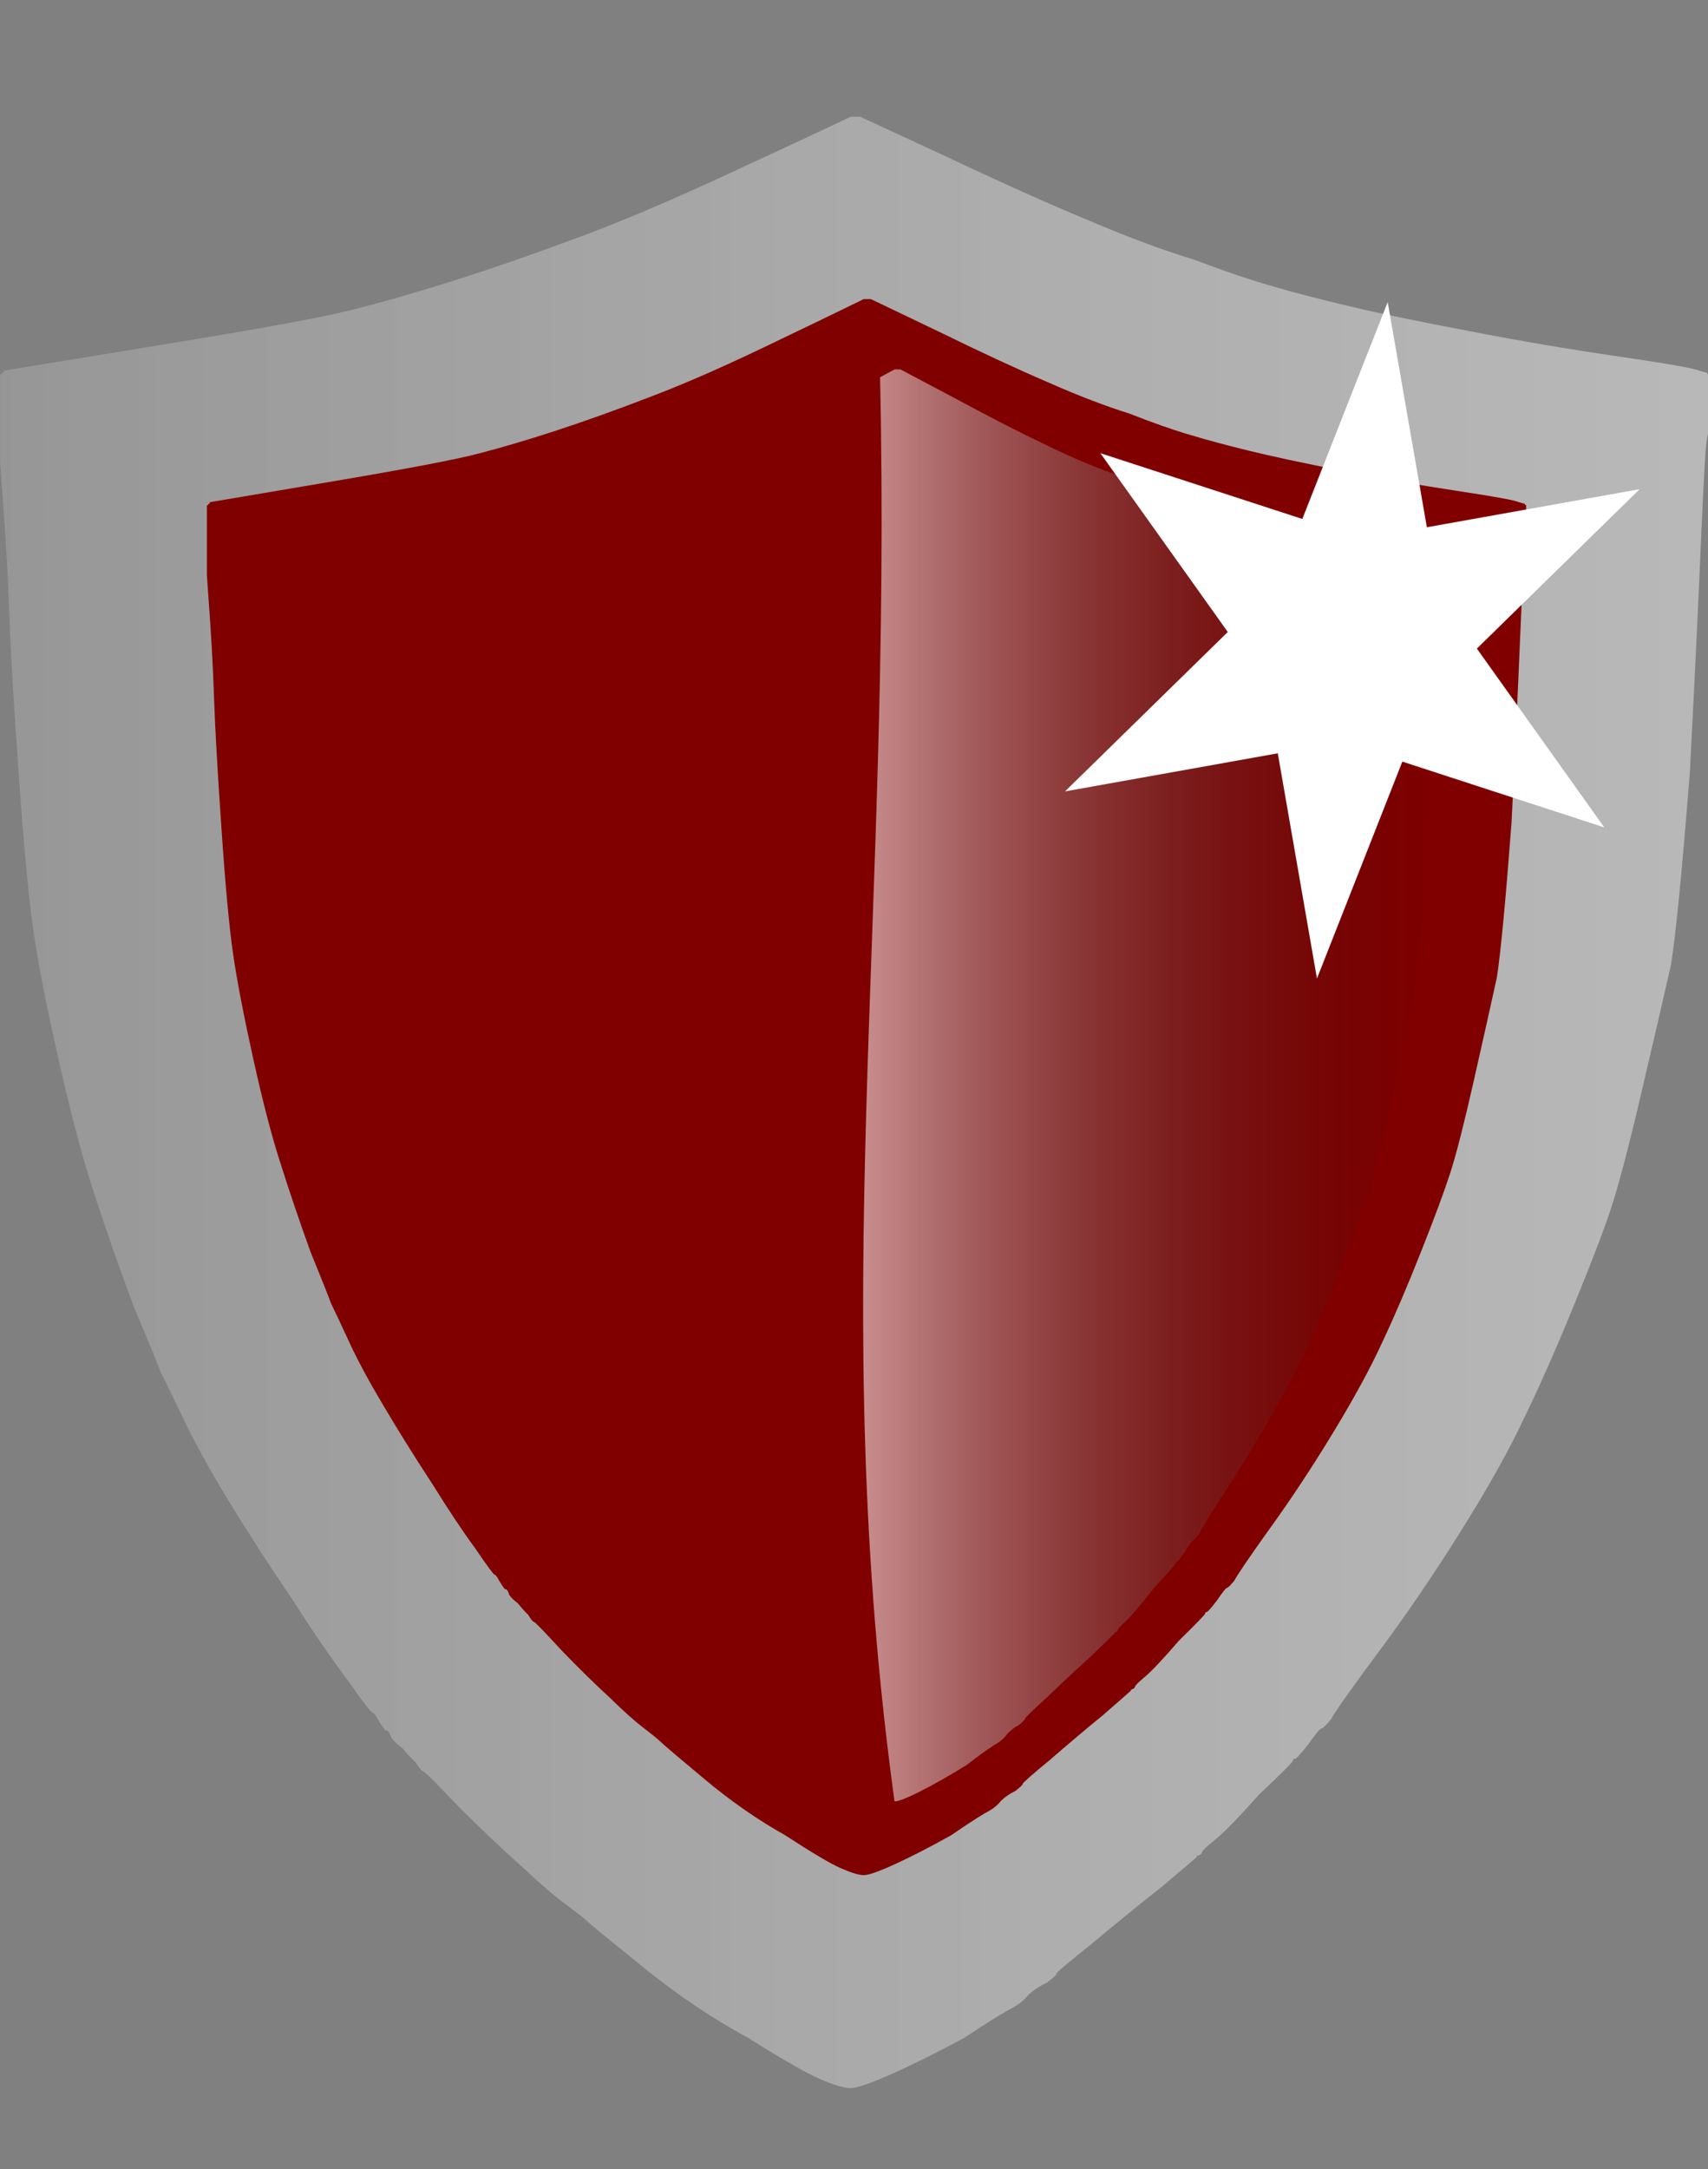 <?xml version="1.0" encoding="UTF-8" standalone="no"?>
<svg
   xmlns:dc="http://purl.org/dc/elements/1.1/"
   xmlns:cc="http://creativecommons.org/ns#"
   xmlns:rdf="http://www.w3.org/1999/02/22-rdf-syntax-ns#"
   xmlns:svg="http://www.w3.org/2000/svg"
   xmlns="http://www.w3.org/2000/svg"
   xmlns:xlink="http://www.w3.org/1999/xlink"
   xmlns:sodipodi="http://sodipodi.sourceforge.net/DTD/sodipodi-0.dtd"
   xmlns:inkscape="http://www.inkscape.org/namespaces/inkscape"
   width="26"
   height="33"
   id="svg3126"
   version="1.1"
   inkscape:version="0.48.5 r10040"
   sodipodi:docname="03.svg"
   inkscape:export-filename="D:\Operator 2\Downloads\green-shield.png"
   inkscape:export-xdpi="90"
   inkscape:export-ydpi="90">
  <rect width="100%" height="100%" fill="#808080" stroke="none"/>
  <defs
     id="defs3140">
    <linearGradient
       id="linearGradient3867">
      <stop
         style="stop-color:#fff8f8;stop-opacity:0.571;"
         offset="0"
         id="stop3869" />
      <stop
         style="stop-color:#000000;stop-opacity:0;"
         offset="1"
         id="stop3871" />
    </linearGradient>
    <linearGradient
       id="linearGradient3857">
      <stop
         style="stop-color:#937272;stop-opacity:1;"
         offset="0"
         id="stop3859" />
      <stop
         style="stop-color:#000000;stop-opacity:0;"
         offset="1"
         id="stop3861" />
    </linearGradient>
    <linearGradient
       id="linearGradient3823">
      <stop
         style="stop-color:#e50909;stop-opacity:1;"
         offset="0"
         id="stop3825" />
      <stop
         id="stop3847"
         offset="1"
         style="stop-color:#d32e2e;stop-opacity:1;" />
    </linearGradient>
    <linearGradient
       id="linearGradient3936">
      <stop
         style="stop-color:#007f00;stop-opacity:1;"
         offset="0"
         id="stop3938" />
      <stop
         style="stop-color:#007f00;stop-opacity:0.549;"
         offset="1"
         id="stop3940" />
    </linearGradient>
    <linearGradient
       id="linearGradient3926">
      <stop
         style="stop-color:#969696;stop-opacity:1;"
         offset="0"
         id="stop3928" />
      <stop
         style="stop-color:#c8c8c8;stop-opacity:0.784;"
         offset="1"
         id="stop3930" />
    </linearGradient>
    <linearGradient
       id="linearGradient3918">
      <stop
         style="stop-color:#000000;stop-opacity:1;"
         offset="0"
         id="stop3920" />
      <stop
         style="stop-color:#000000;stop-opacity:0;"
         offset="1"
         id="stop3922" />
    </linearGradient>
    <linearGradient
       inkscape:collect="always"
       xlink:href="#linearGradient3926"
       id="linearGradient3934"
       x1="-1.75"
       y1="553"
       x2="905.75"
       y2="553"
       gradientUnits="userSpaceOnUse"
       gradientTransform="matrix(0.029,0,0,0.025,4.349,3.996)" />
    <linearGradient
       inkscape:collect="always"
       xlink:href="#linearGradient3867"
       id="linearGradient3873"
       x1="-477.996"
       y1="604.551"
       x2="-42.692"
       y2="604.551"
       gradientUnits="userSpaceOnUse"
       gradientTransform="matrix(0.02,0,0,0.02,26.916,5.449)" />
    <filter
       inkscape:label="Evanescent"
       inkscape:menu="Blurs"
       inkscape:menu-tooltip="Blur the contents of objects, preserving the outline and adding progressive transparency at edges"
       color-interpolation-filters="sRGB"
       id="filter3016">
      <feGaussianBlur
         result="result6"
         stdDeviation="3"
         in="SourceGraphic"
         id="feGaussianBlur3018" />
      <feColorMatrix
         values="1 0 0 0 0 0 1 0 0 0 0 0 1 0 0 0 0 0 1 0 "
         result="result7"
         in="SourceGraphic"
         id="feColorMatrix3020" />
      <feComposite
         operator="in"
         in="result6"
         in2="result7"
         id="feComposite3022" />
    </filter>
    <linearGradient
       inkscape:collect="always"
       xlink:href="#linearGradient3926"
       id="linearGradient3028"
       gradientUnits="userSpaceOnUse"
       gradientTransform="matrix(0.029,0,0,0.025,4.349,3.996)"
       x1="-1.75"
       y1="553"
       x2="905.75"
       y2="553" />
    <linearGradient
       inkscape:collect="always"
       xlink:href="#linearGradient3867"
       id="linearGradient3030"
       gradientUnits="userSpaceOnUse"
       gradientTransform="matrix(0.02,0,0,0.02,26.916,5.449)"
       x1="-477.996"
       y1="604.551"
       x2="-42.692"
       y2="604.551" />
  </defs>
  <sodipodi:namedview
     pagecolor="#ffffff"
     bordercolor="#666666"
     borderopacity="1"
     objecttolerance="10"
     gridtolerance="10"
     guidetolerance="10"
     inkscape:pageopacity="0"
     inkscape:pageshadow="2"
     inkscape:window-width="1366"
     inkscape:window-height="721"
     id="namedview3138"
     showgrid="false"
     inkscape:zoom="19.313094"
     inkscape:cx="23.250281"
     inkscape:cy="19.610213"
     inkscape:window-x="0"
     inkscape:window-y="25"
     inkscape:window-maximized="1"
     inkscape:current-layer="svg3126" />
  <title
     id="title3128">Green shield</title>
  <g
     id="g3086"
     transform="matrix(1.009,0,0,1.107,-4.387,-2.702)">
    <path
       inkscape:export-ydpi="90"
       inkscape:export-xdpi="90"
       id="svg_2"
       d="m 17.182,4.045 0,0 0.057,0 0.086,0 1.283,0.541 q 1.255,0.541 2.167,0.885 0.884,0.344 1.597,0.541 0.713,0.246 1.198,0.369 0.456,0.123 1.141,0.27 0.684,0.148 1.825,0.344 1.112,0.197 2.224,0.344 1.112,0.148 1.226,0.197 0.086,0.025 0.114,0.025 0,0.025 0.029,0.025 l 0,0 0,0.393 0,0.369 0,0 q 0,0 -0.029,0.123 -0.029,0.123 -0.086,1.328 -0.057,1.229 -0.171,3.245 -0.171,1.991 -0.285,2.655 -0.171,0.688 -0.456,1.795 -0.285,1.106 -0.456,1.573 -0.171,0.467 -0.57,1.352 -0.399,0.885 -0.741,1.524 -0.342,0.664 -0.97,1.573 -0.627,0.91 -1.255,1.672 -0.599,0.738 -0.684,0.885 -0.114,0.123 -0.143,0.123 -0.029,0 -0.2,0.221 -0.171,0.197 -0.2,0.197 -0.029,0 -0.029,0.025 0,0.025 -0.513,0.467 -0.456,0.467 -0.656,0.615 -0.2,0.148 -0.2,0.172 0,0.025 -0.057,0.049 -0.029,0 -0.029,0.025 -0.029,0.025 -0.542,0.418 -0.513,0.369 -1.027,0.762 -0.542,0.393 -0.542,0.418 0,0.025 -0.143,0.123 -0.171,0.074 -0.285,0.172 -0.086,0.098 -0.228,0.172 -0.171,0.074 -0.741,0.418 -0.599,0.295 -1.084,0.492 -0.485,0.197 -0.627,0.197 -0.143,0 -0.456,-0.123 -0.314,-0.123 -1.084,-0.565 -0.798,-0.393 -1.568,-0.959 -0.77,-0.565 -0.856,-0.639 -0.086,-0.074 -0.342,-0.246 -0.257,-0.172 -0.656,-0.516 -0.428,-0.344 -0.941,-0.811 -0.513,-0.492 -0.542,-0.492 -0.029,0 -0.114,-0.123 -0.114,-0.098 -0.2,-0.197 -0.114,-0.074 -0.171,-0.148 -0.029,-0.098 -0.086,-0.098 -0.029,-0.025 -0.114,-0.148 -0.057,-0.098 -0.086,-0.098 -0.029,0 -0.371,-0.443 Q 9.226,25.088 8.741,24.4 8.228,23.712 7.8,23.073 7.372,22.433 7.116,21.942 6.859,21.45 6.773,21.303 6.716,21.155 6.374,20.417 6.06,19.655 5.804,18.942 5.547,18.254 5.262,17.123 4.977,15.992 4.863,15.304 4.749,14.616 4.635,13.141 4.52,11.69 4.492,10.953 4.463,10.215 4.406,9.502 l -0.057,-0.713 0,-0.615 0,-0.59 0,0 0.029,0 0,-0.025 0.029,0 0,0 0,-0.025 2.31,-0.344 Q 9.026,6.847 9.654,6.7 10.309,6.552 11.165,6.306 q 0.856,-0.246 1.797,-0.565 0.97,-0.32 2.253,-0.86 1.283,-0.541 1.625,-0.688 0.342,-0.148 0.342,-0.148 z"
       inkscape:connector-curvature="0"
       style="fill:url(#linearGradient3934);fill-opacity:1;fill-rule:evenodd;stroke:none" />
    <path
       style="fill:#800000;fill-opacity:1;fill-rule:evenodd;stroke:none"
       inkscape:connector-curvature="0"
       d="m 17.377,6.552 0,0 0.044,0 0.066,0 0.991,0.432 q 0.969,0.432 1.673,0.708 0.683,0.275 1.233,0.432 0.55,0.197 0.924,0.295 0.353,0.098 0.881,0.216 0.528,0.118 1.409,0.275 0.859,0.157 1.717,0.275 0.859,0.118 0.947,0.157 0.066,0.02 0.088,0.02 0,0.02 0.022,0.02 l 0,0 0,0.315 0,0.295 0,0 q 0,0 -0.022,0.098 -0.022,0.098 -0.066,1.061 -0.044,0.983 -0.132,2.595 -0.132,1.592 -0.22,2.123 -0.132,0.55 -0.352,1.435 -0.22,0.885 -0.353,1.258 -0.132,0.373 -0.44,1.081 -0.308,0.708 -0.572,1.219 -0.264,0.531 -0.748,1.258 -0.484,0.727 -0.969,1.337 -0.462,0.59 -0.529,0.708 -0.088,0.098 -0.11,0.098 -0.022,0 -0.154,0.177 -0.132,0.157 -0.154,0.157 -0.022,0 -0.022,0.02 0,0.02 -0.396,0.373 -0.353,0.373 -0.506,0.491 -0.154,0.118 -0.154,0.138 0,0.02 -0.044,0.039 -0.022,0 -0.022,0.02 -0.022,0.02 -0.418,0.334 -0.396,0.295 -0.792,0.609 -0.418,0.314 -0.418,0.334 0,0.02 -0.11,0.098 -0.132,0.059 -0.22,0.138 -0.066,0.079 -0.176,0.137 -0.132,0.059 -0.573,0.334 -0.462,0.236 -0.836,0.393 -0.375,0.157 -0.484,0.157 -0.11,0 -0.353,-0.098 -0.242,-0.098 -0.836,-0.452 -0.617,-0.315 -1.211,-0.767 -0.594,-0.452 -0.66,-0.511 -0.066,-0.059 -0.265,-0.197 -0.198,-0.138 -0.506,-0.413 -0.33,-0.275 -0.727,-0.649 -0.396,-0.393 -0.418,-0.393 -0.022,0 -0.088,-0.098 -0.088,-0.079 -0.154,-0.157 -0.088,-0.059 -0.132,-0.118 -0.022,-0.079 -0.066,-0.079 -0.022,-0.02 -0.088,-0.118 -0.044,-0.079 -0.066,-0.079 -0.022,0 -0.286,-0.354 -0.286,-0.354 -0.661,-0.904 -0.396,-0.55 -0.727,-1.062 Q 9.802,21.256 9.605,20.863 9.406,20.469 9.34,20.351 9.296,20.234 9.032,19.644 8.79,19.034 8.592,18.464 8.393,17.914 8.173,17.01 7.953,16.106 7.865,15.555 7.777,15.005 7.689,13.825 7.601,12.666 7.579,12.076 7.557,11.486 7.513,10.916 l -0.044,-0.57 0,-0.491 0,-0.472 0,0 0.022,0 0,-0.02 0.022,0 0,0 0,-0.02 1.783,-0.275 Q 11.08,8.793 11.564,8.675 12.07,8.557 12.731,8.361 13.391,8.164 14.118,7.909 14.866,7.653 15.857,7.221 16.848,6.788 17.112,6.67 17.377,6.552 17.377,6.552 z"
       id="path3148"
       inkscape:export-xdpi="90"
       inkscape:export-ydpi="90" />
    <path
       sodipodi:nodetypes="cccccccccccccccccccccccccccccscssccsccccscccccccc"
       inkscape:export-ydpi="90"
       inkscape:export-xdpi="90"
       id="path3865"
       d="m 17.843,7.518 0,0 0.036,0 0.054,0 0.815,0.393 c 0.531,0.262 0.99,0.476 1.376,0.643 0.374,0.167 0.712,0.298 1.014,0.393 0.302,0.119 0.555,0.208 0.76,0.268 0.193,0.06 0.435,0.125 0.724,0.196 0.29,0.071 0.676,0.155 1.159,0.25 0.471,0.095 0.942,0.179 1.412,0.25 0.471,0.071 0.73,0.119 0.779,0.143 0.036,0.012 0.06,0.018 0.073,0.018 0,0.012 0.006,0.018 0.018,0.018 l 0,0 0,0.286 0,0.268 0,0 -0.018,0.089 c -0.012,0.06 -0.03,0.381 -0.054,0.964 -0.024,0.595 -0.061,1.381 -0.109,2.357 -0.073,0.964 -0.133,1.607 -0.181,1.929 -0.072,0.333 -0.169,0.768 -0.289,1.304 -0.121,0.536 -0.217,0.917 -0.29,1.143 -0.072,0.226 -0.193,0.554 -0.362,0.982 -0.169,0.429 -0.326,0.798 -0.471,1.107 -0.145,0.321 -0.35,0.702 -0.616,1.143 -0.266,0.441 -0.531,0.845 -0.797,1.214 -0.253,0.357 -0.398,0.571 -0.435,0.643 -0.048,0.06 -0.078,0.089 -0.09,0.089 -0.012,0 -0.054,0.054 -0.127,0.161 -0.072,0.095 -0.114,0.143 -0.126,0.143 -0.012,0 -0.018,0.006 -0.018,0.018 0,0.012 -0.109,0.125 -0.326,0.339 -0.193,0.226 -0.332,0.375 -0.416,0.447 -0.085,0.071 -0.127,0.113 -0.127,0.125 0,0.012 -0.012,0.024 -0.036,0.036 -0.012,0 -0.018,0.006 -0.018,0.018 -0.012,0.012 -0.127,0.113 -0.344,0.304 -0.217,0.179 -0.435,0.363 -0.652,0.554 -0.229,0.19 -0.344,0.292 -0.344,0.303 0,0.012 -0.03,0.042 -0.091,0.089 -0.072,0.036 -0.133,0.077 -0.181,0.125 -0.036,0.048 -0.084,0.089 -0.145,0.125 -0.073,0.036 -0.23,0.137 -0.471,0.304 -0.253,0.143 -0.483,0.262 -0.688,0.357 -0.205,0.095 -0.338,0.143 -0.398,0.143 -1.028,-6.845 -0.034,-12.007 -0.218,-19.573 z"
       inkscape:connector-curvature="0"
       style="fill:url(#linearGradient3873);fill-opacity:1;fill-rule:evenodd;stroke:none" />
  </g>
  <path
     sodipodi:type="star"
     style="color:#000000;fill:#ffffff;fill-opacity:1;fill-rule:nonzero;stroke:none;stroke-width:1;marker:none;visibility:visible;display:inline;overflow:visible;enable-background:accumulate"
     id="path3115"
     sodipodi:sides="6"
     sodipodi:cx="21.125565"
     sodipodi:cy="11.492632"
     sodipodi:r1="5.3379426"
     sodipodi:r2="2.1351771"
     sodipodi:arg1="0.31561566"
     sodipodi:arg2="0.83921444"
     inkscape:flatsided="false"
     inkscape:rounded="0"
     inkscape:randomized="0"
     d="m 26.2,13.15 -3.648,-0.068 -0.324,3.634 -1.765,-3.193 -3.309,1.536 1.883,-3.125 -2.985,-2.098 3.648,0.068 0.324,-3.634 1.765,3.193 3.309,-1.536 -1.883,3.125 z"
     transform="matrix(0.848,0.257,-0.282,0.931,5.912,-6.388)" />
</svg>
